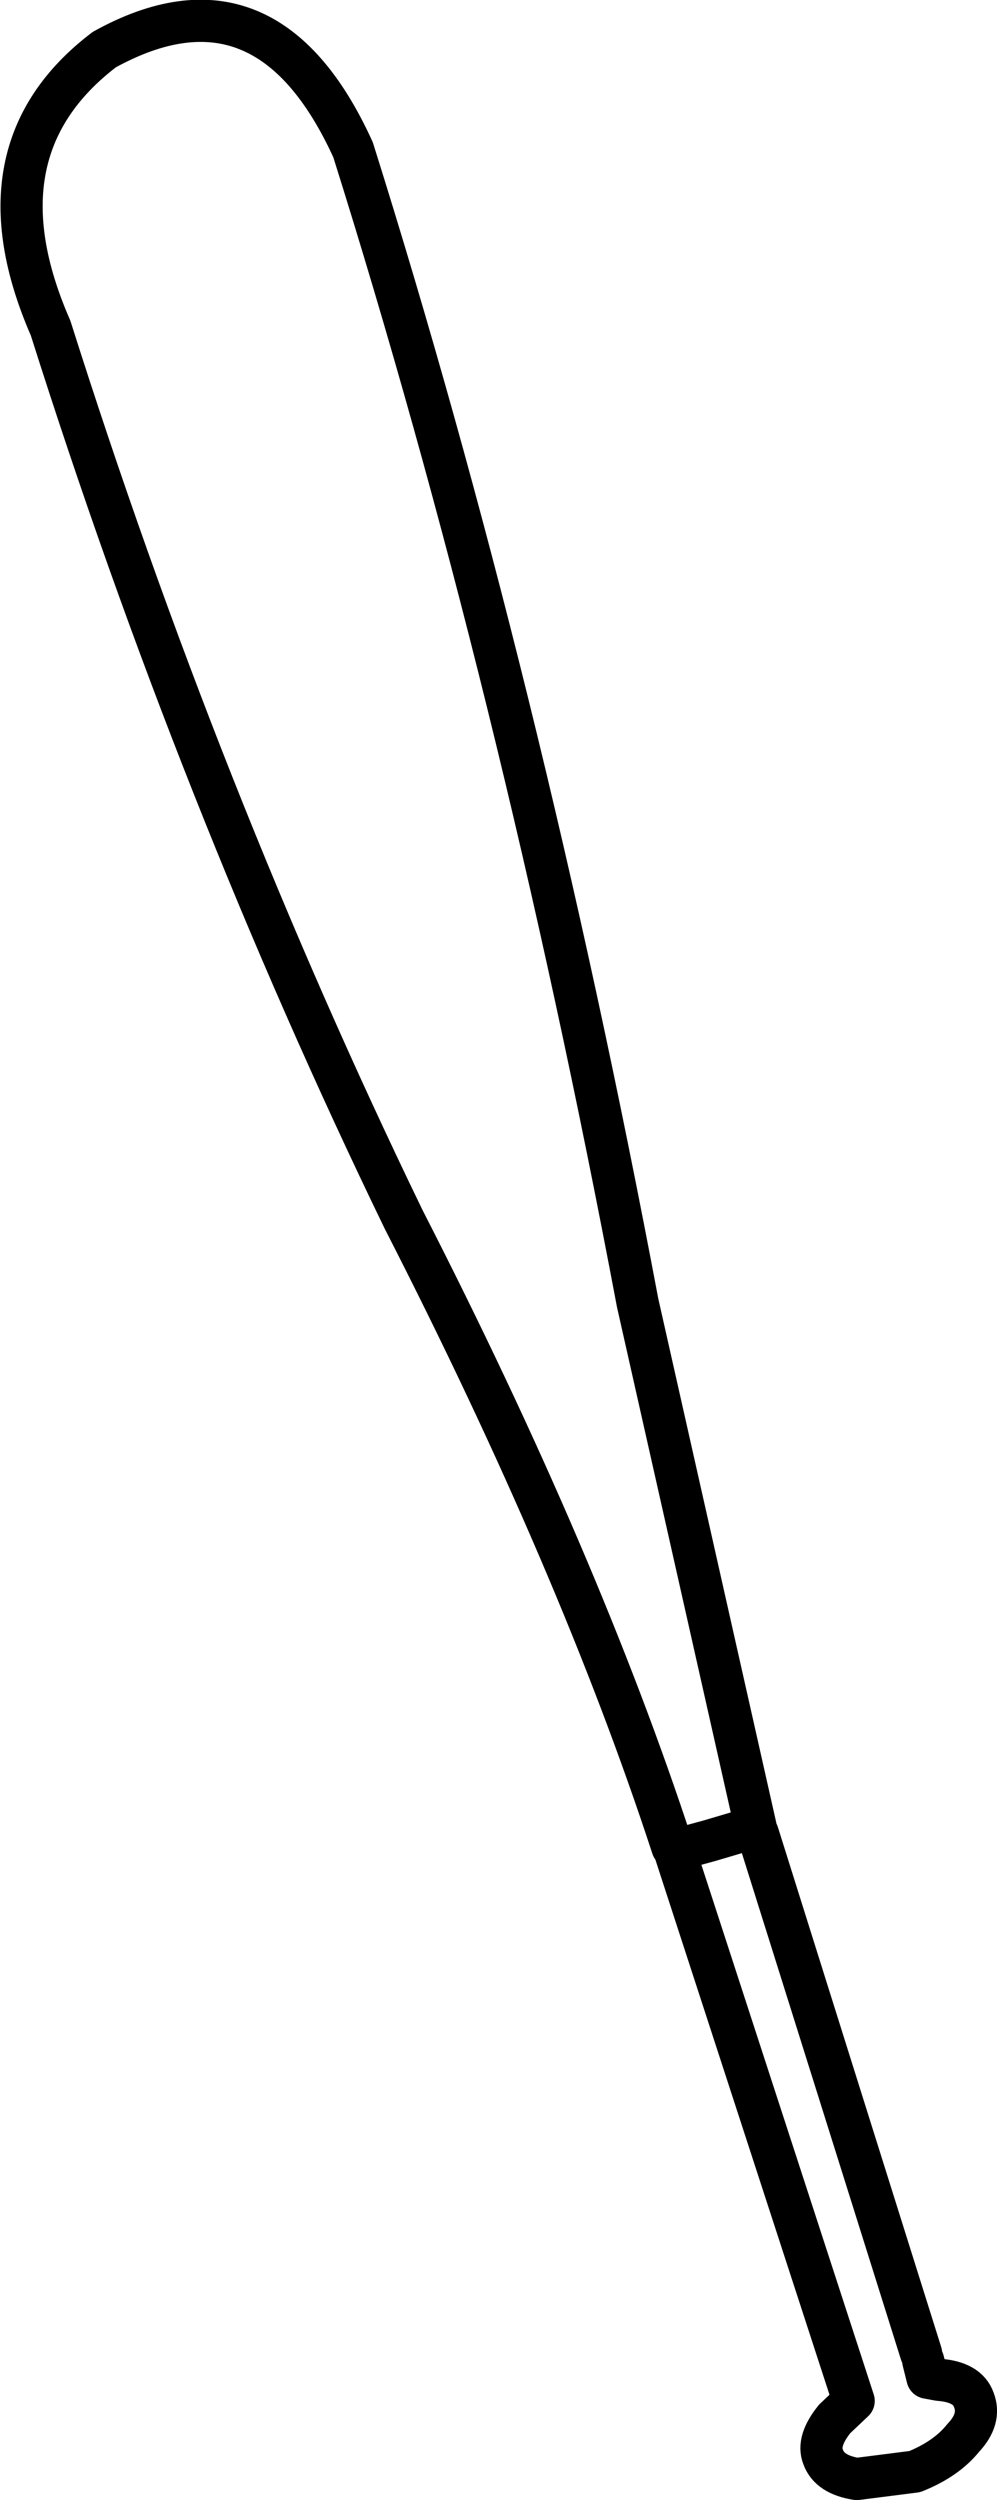 <?xml version="1.0" encoding="UTF-8" standalone="no"?>
<svg xmlns:xlink="http://www.w3.org/1999/xlink" height="118.5px" width="47.3px" xmlns="http://www.w3.org/2000/svg">
  <g transform="matrix(1.0, 0.0, 0.0, 1.0, 1.0, 1.0)">
    <path d="M31.0 86.7 L30.9 86.55 32.65 86.25 31.0 86.7" fill="#331900" fill-rule="evenodd" stroke="none"/>
    <path d="M34.85 85.6 L34.95 85.9 32.65 86.25 34.85 85.6" fill="#743900" fill-rule="evenodd" stroke="none"/>
    <path d="M30.9 86.55 Q26.5 73.1 18.15 56.8 8.45 36.8 1.4 14.55 -2.3 6.1 3.95 1.35 11.65 -2.9 15.75 6.1 23.7 31.35 29.25 60.75 L34.85 85.6 32.65 86.25 31.0 86.7 39.5 112.8 38.6 113.65 Q37.75 114.7 38.05 115.45 38.35 116.3 39.65 116.5 L42.4 116.15 Q43.9 115.55 44.7 114.55 45.55 113.65 45.2 112.75 44.9 111.9 43.55 111.8 L43.0 111.7 42.8 110.9 M34.95 85.9 L42.7 110.55" fill="none" stroke="#000000" stroke-linecap="round" stroke-linejoin="round" stroke-width="2.0"/>
  </g>
</svg>
